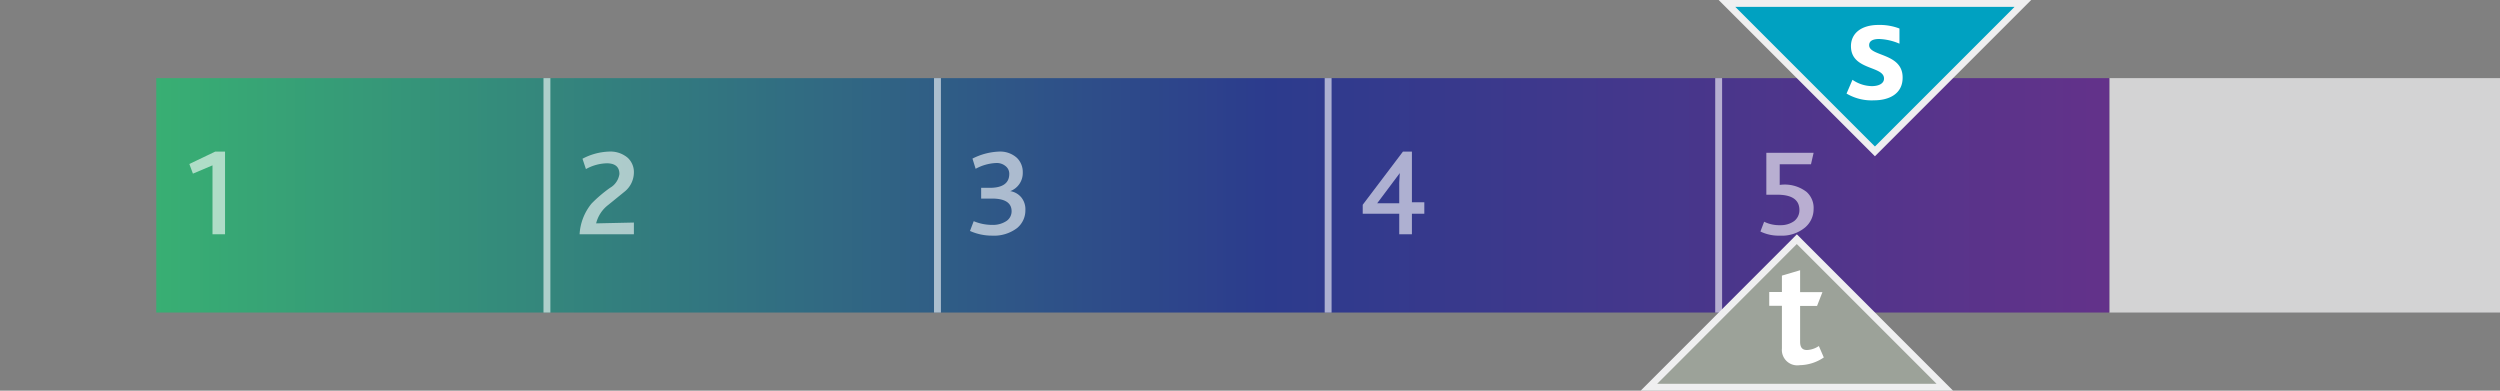 <svg xmlns="http://www.w3.org/2000/svg" xmlns:xlink="http://www.w3.org/1999/xlink" viewBox="0 0 181.42 28.35"><rect x="0" y="0" width="181.42" height="28.35" fill="#808080" stroke="none"/><defs><style>.a{fill:#d3d3d4;}.b{fill:url(#a);}.c{fill:none;stroke:#fff;stroke-miterlimit:10;stroke-width:0.5px;}.c,.d{opacity:0.6;}.e{fill:#fff;}.f{fill:#9ca299;}.g{fill:#efeff0;}.h{fill:#00a1c1;}</style><linearGradient id="a" x1="11.34" y1="14.17" x2="153.07" y2="14.17" gradientUnits="userSpaceOnUse"><stop offset="0" stop-color="#38af73"/><stop offset="0.57" stop-color="#2c3b8d"/><stop offset="1" stop-color="#63328a"/></linearGradient></defs><rect class="a" x="153.07" y="5.67" width="28.35" height="17.01"/><rect class="b" x="11.34" y="5.67" width="141.73" height="17.01"/><line class="c" x1="39.69" y1="5.67" x2="39.69" y2="22.68"/><line class="c" x1="68.03" y1="5.67" x2="68.03" y2="22.68"/><line class="c" x1="96.38" y1="5.67" x2="96.38" y2="22.68"/><line class="c" x1="124.72" y1="5.67" x2="124.72" y2="22.68"/><g class="d"><path class="e" d="M16.33,17h-.91V12l-1.42.6-.26-.7L15.62,11h.71Z"/></g><g class="d"><path class="e" d="M46,17H42.06a3.85,3.85,0,0,1,.87-2.23,9.67,9.67,0,0,1,1.34-1.14,1.38,1.38,0,0,0,.68-1c0-.52-.31-.78-.92-.78a3.29,3.29,0,0,0-1.51.42l-.25-.75A4.41,4.41,0,0,1,44.19,11a1.94,1.94,0,0,1,1.35.44A1.41,1.41,0,0,1,46,12.54a1.8,1.8,0,0,1-.63,1.33l-1.23,1a2.41,2.41,0,0,0-.88,1.34L46,16.15Z"/></g><g class="d"><path class="e" d="M74.41,15.24a1.66,1.66,0,0,1-.59,1.3A2.76,2.76,0,0,1,72,17.1a3.87,3.87,0,0,1-1.61-.34l.27-.71a3.46,3.46,0,0,0,1.35.27,1.75,1.75,0,0,0,.94-.23.85.85,0,0,0,.46-.76c0-.61-.48-.92-1.42-.92h-.79v-.78h.64c.94,0,1.4-.36,1.4-1a.7.7,0,0,0-.26-.57,1,1,0,0,0-.7-.23,3.39,3.39,0,0,0-1.48.42l-.23-.74A4.61,4.61,0,0,1,72.5,11a1.81,1.81,0,0,1,1.3.46,1.43,1.43,0,0,1,.42,1.06,1.4,1.4,0,0,1-.91,1.35h0a1.31,1.31,0,0,1,.8.45A1.36,1.36,0,0,1,74.41,15.24Z"/></g><g class="d"><path class="e" d="M103.36,15.51h-.9V17h-.92V15.51H98.89v-.65L101.81,11h.65v3.68h.9Zm-1.78-2.95-1.64,2.19,1.6,0v-1.5C101.55,13,101.57,12.75,101.58,12.56Z"/></g><g class="d"><path class="e" d="M131.61,11.09l-.19.83-2.27,0v1.5a2.59,2.59,0,0,1,1.94.5,1.55,1.55,0,0,1,.52,1.24A1.75,1.75,0,0,1,131,16.5a2.63,2.63,0,0,1-1.84.6,3,3,0,0,1-1.41-.3l.27-.71a2.47,2.47,0,0,0,1.17.25,1.66,1.66,0,0,0,1-.29,1,1,0,0,0,.39-.81c0-.74-.54-1.11-1.61-1.11h-.79V11.09Z"/></g><polygon class="f" points="119.66 28.1 130.39 17.36 141.13 28.1 119.66 28.1"/><path class="g" d="M130.39,17.71l10.14,10.14H120.26l10.13-10.14m0-.7L119.06,28.35h22.67L130.39,17Z"/><path class="e" d="M130.6,26.5a1.12,1.12,0,0,1-1.29-1.21v-3.1h-.92v-1h.92V20l1.32-.39V21.2h1.62l-.39,1h-1.23V24.8c0,.41.16.6.5.6a1.66,1.66,0,0,0,.86-.29l.36.83A3.19,3.19,0,0,1,130.6,26.5Z"/><polygon class="h" points="125.33 0.25 146.8 0.25 136.06 10.98 125.33 0.25"/><path class="g" d="M146.19.5,136.06,10.63,125.93.5h20.26M147.4,0H124.72l11.34,11.34L147.4,0Z"/><path class="e" d="M136,7.28A3.56,3.56,0,0,1,134,6.79l.43-1a2.54,2.54,0,0,0,1.4.46c.53,0,.89-.2.89-.55,0-.94-2.4-.58-2.4-2.35,0-.9.71-1.54,2-1.54a4,4,0,0,1,1.52.26v1.1a4.06,4.06,0,0,0-1.47-.34c-.46,0-.73.14-.73.45,0,.83,2.43.55,2.43,2.34C138.08,6.83,137.06,7.28,136,7.28Z"/></svg>